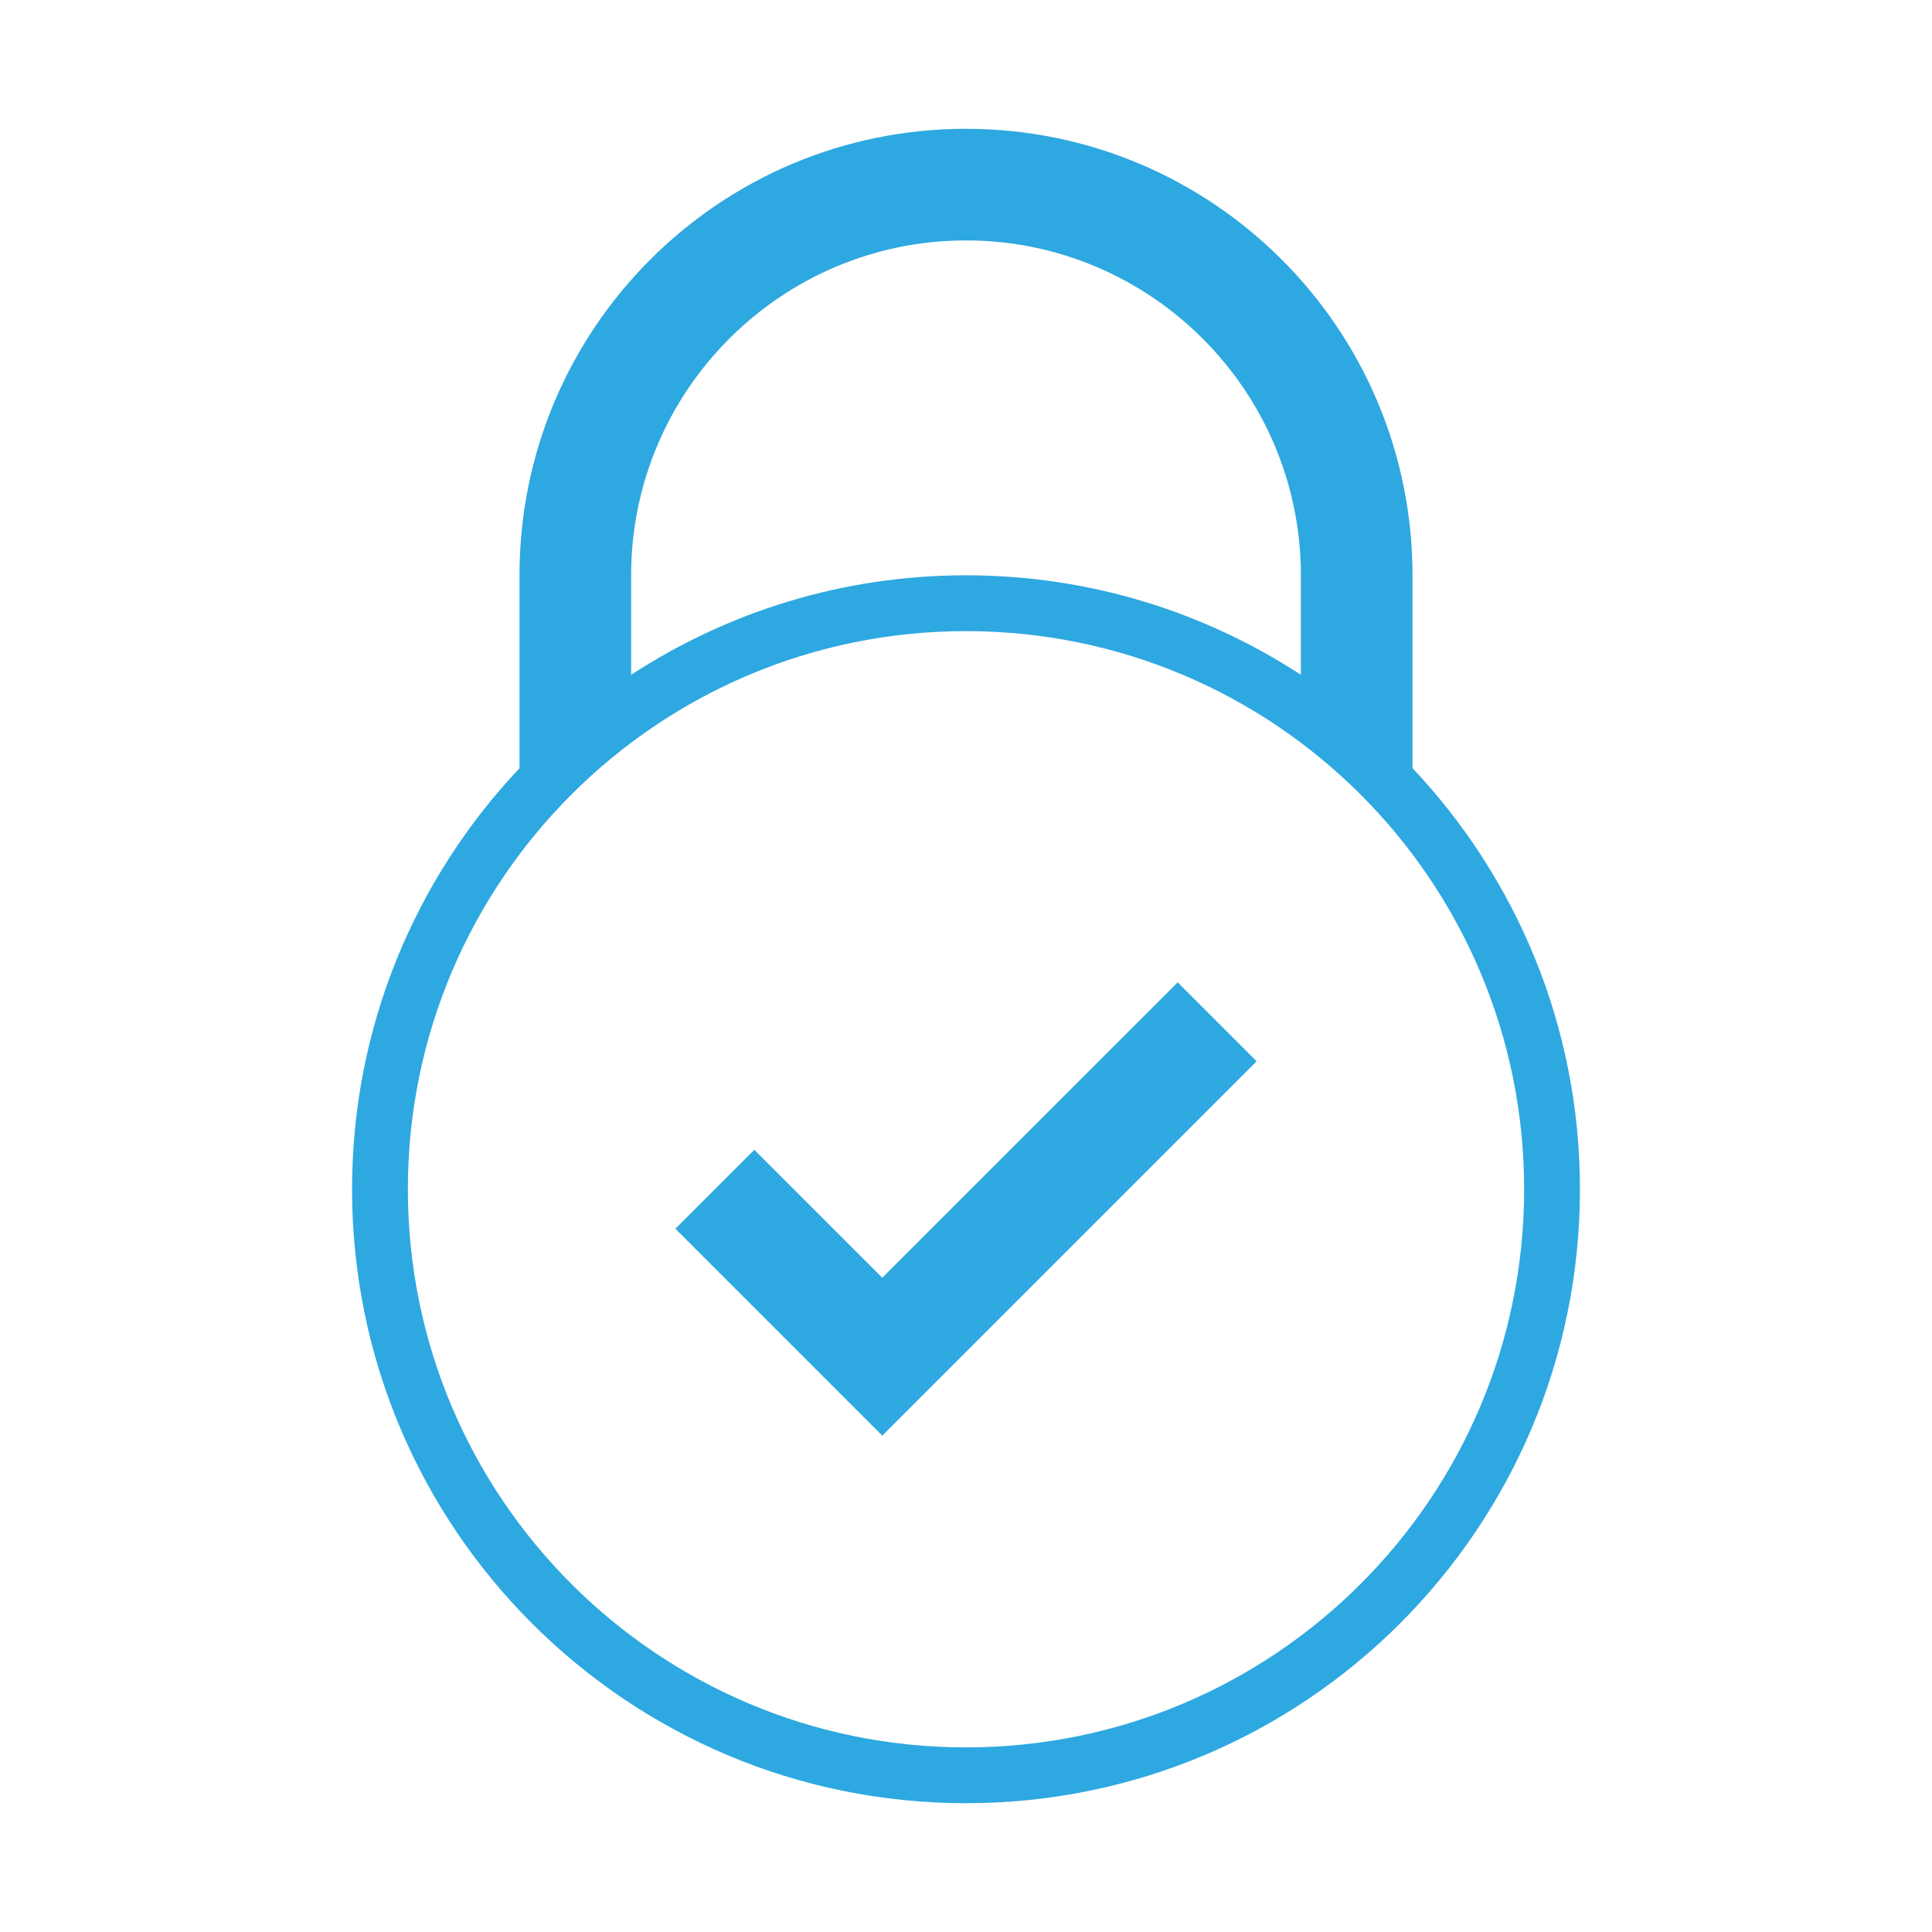 <?xml version="1.0" encoding="utf-8"?>
<!-- Generator: Adobe Illustrator 16.0.0, SVG Export Plug-In . SVG Version: 6.00 Build 0)  -->
<!DOCTYPE svg PUBLIC "-//W3C//DTD SVG 1.1//EN" "http://www.w3.org/Graphics/SVG/1.1/DTD/svg11.dtd">
<svg version="1.1" id="Layer_1" xmlns="http://www.w3.org/2000/svg" xmlns:xlink="http://www.w3.org/1999/xlink" x="0px" y="0px"
	 width="300px" height="300px" viewBox="0 0 300 300" enable-background="new 0 0 300 300" xml:space="preserve">
<g>
	<polygon fill="#2EA8E0" points="137,198.409 117.127,178.539 104.873,190.794 137,222.924 195.128,164.794 182.872,152.539 	"/>
	<path fill="#2EA8E0" d="M219.333,119.275V89.333C219.333,51.04,188.293,20,150,20c-38.293,0-69.333,31.04-69.333,69.333v29.948
		c-16.106,17.073-26,40.071-26,65.385C54.667,237.306,97.361,280,150,280c52.656,0,95.333-42.694,95.333-95.333
		C245.333,159.348,235.441,136.348,219.333,119.275z M98,89.333c0-28.672,23.328-52,52-52c28.672,0,52,23.328,52,52v15.448
		c-14.957-9.756-32.809-15.448-52-15.448c-19.189,0-37.041,5.694-52,15.454V89.333z M150,271.333
		c-47.861,0-86.667-38.805-86.667-86.666C63.333,136.805,102.139,98,150,98s86.667,38.805,86.667,86.667
		C236.667,232.528,197.861,271.333,150,271.333z"/>
</g>
</svg>
